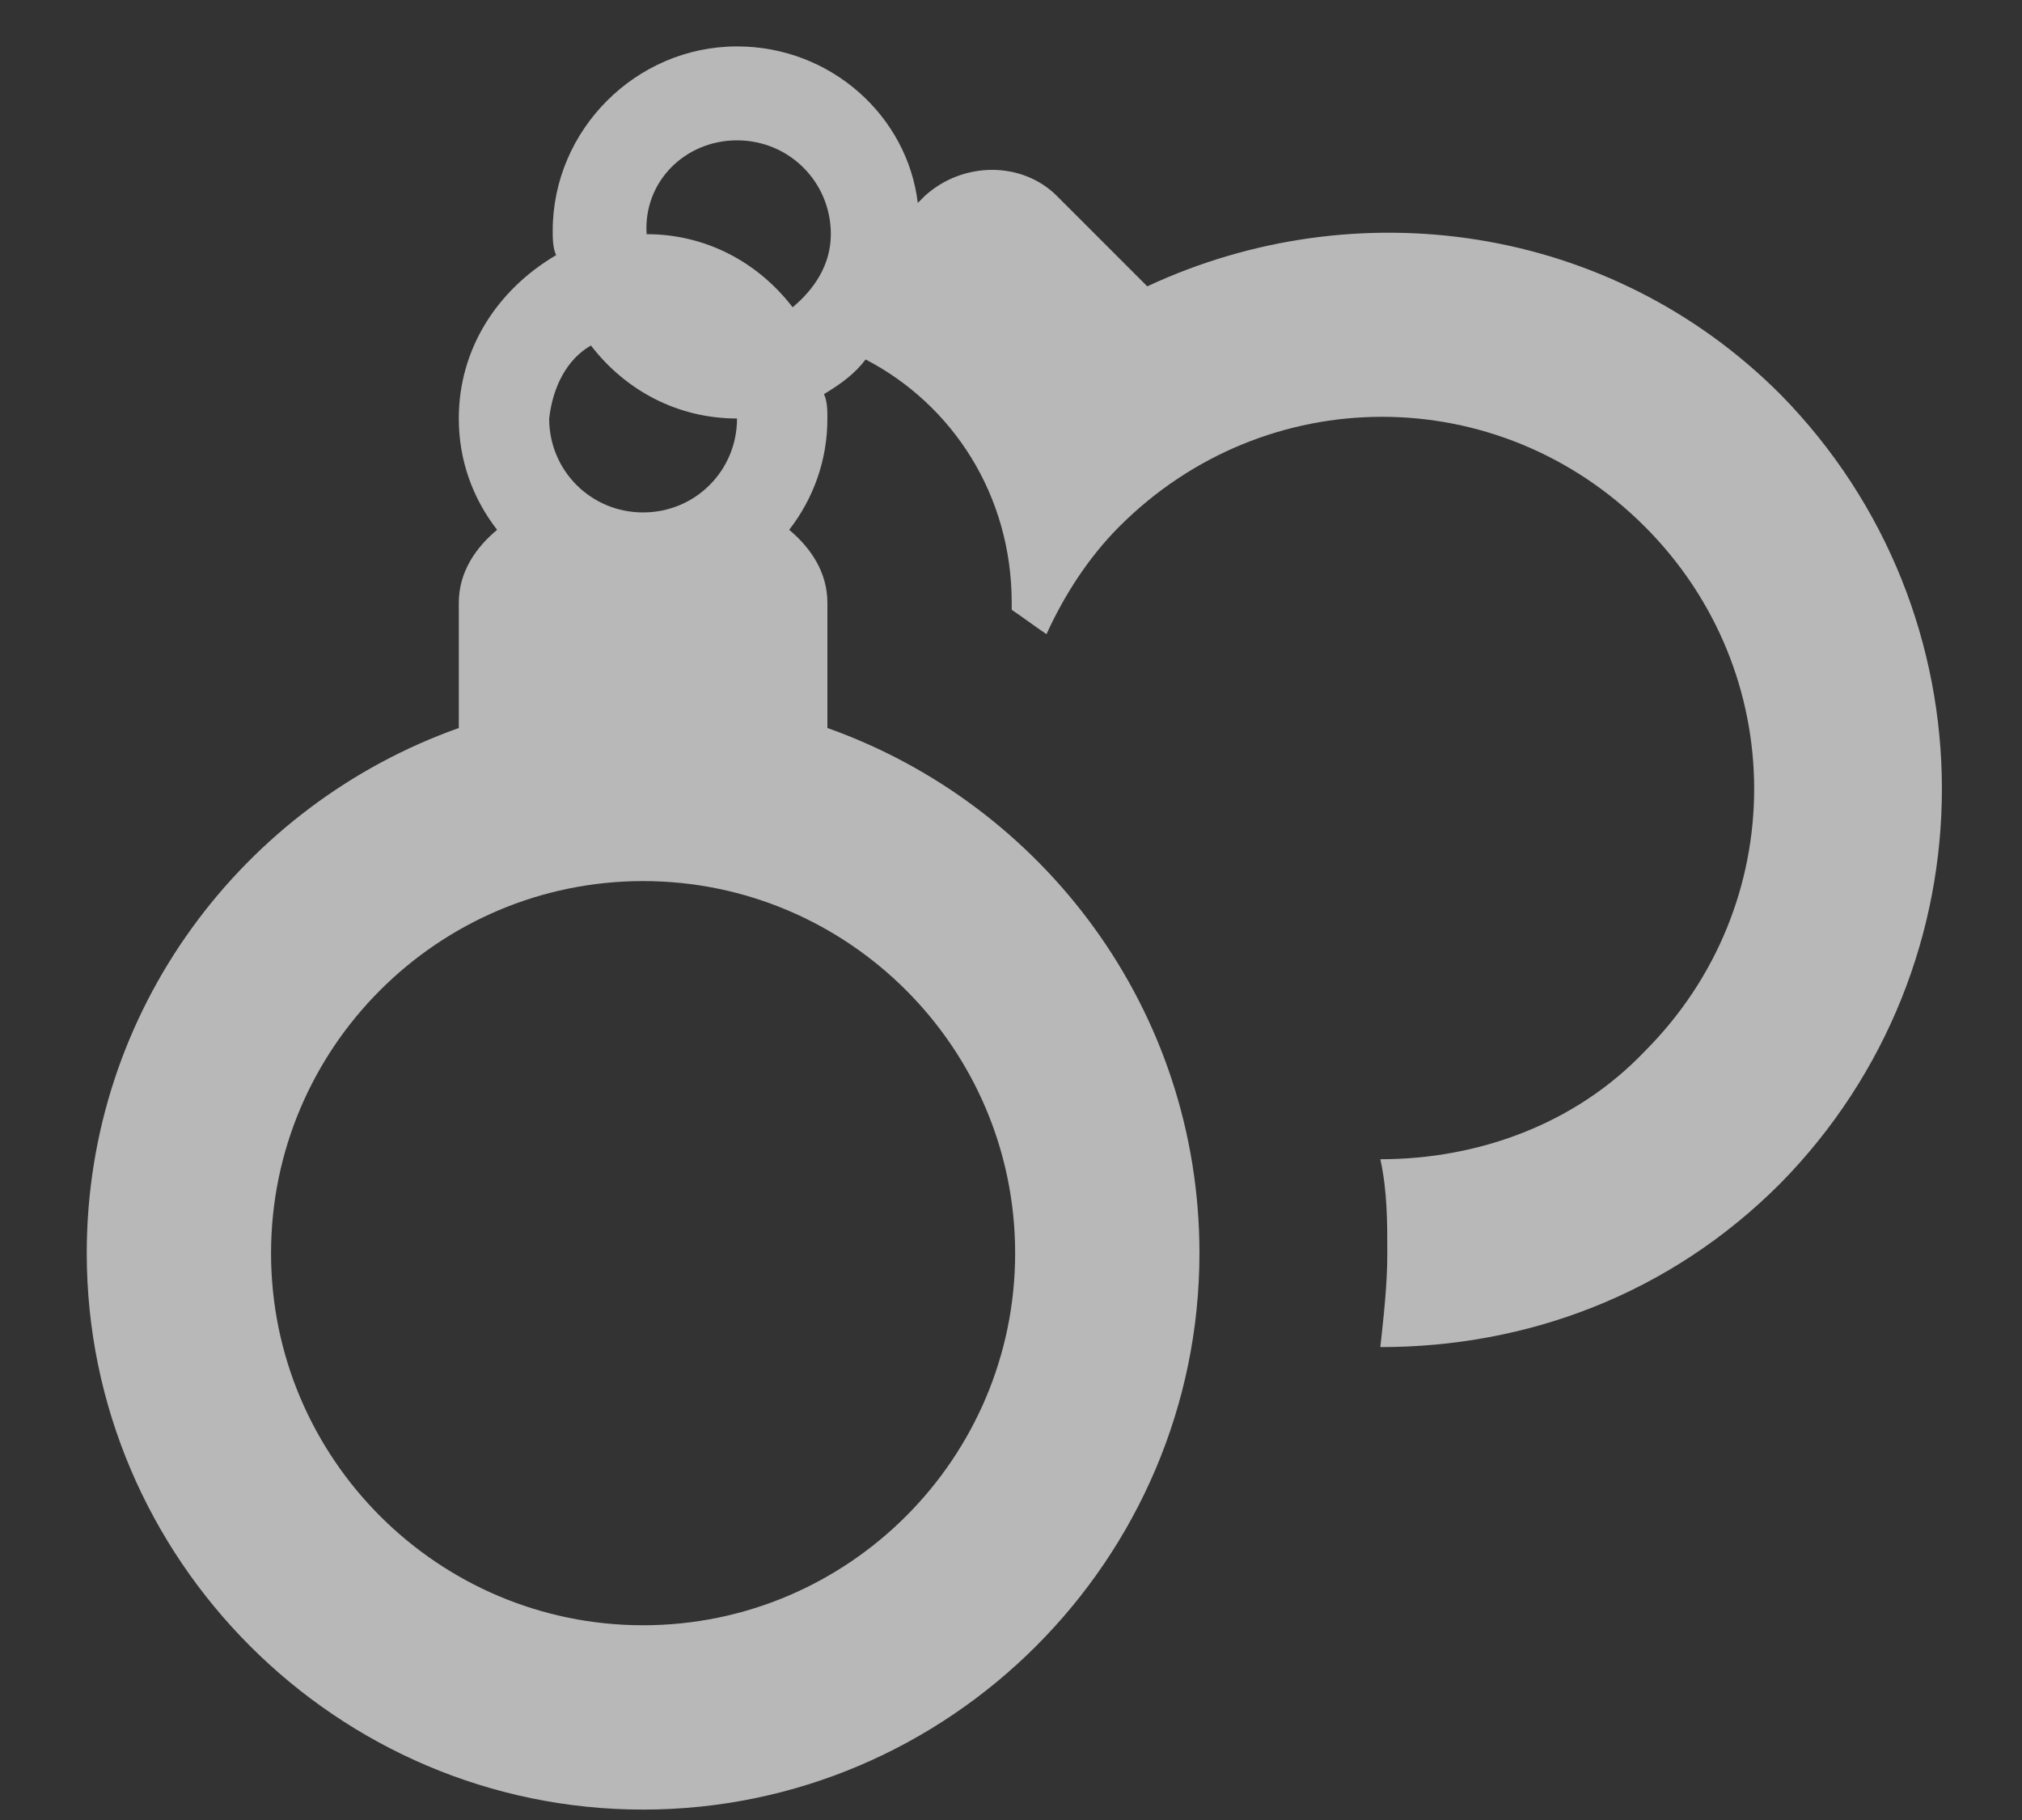 <svg width="20" height="18" viewBox="0 0 20 18" fill="none" xmlns="http://www.w3.org/2000/svg">
<rect x="0" y="0" width="20" height="18" fill="#333333" stroke="none"/>
<g clip-path="url(#clip0_1178_172)">
<path d="M17.608 3.898C15.923 2.213 13.412 1.869 11.348 2.832L10.454 1.938C10.11 1.594 9.525 1.594 9.147 1.938L9.078 2.007C8.975 1.147 8.218 0.459 7.29 0.459C6.292 0.459 5.467 1.284 5.467 2.282C5.467 2.351 5.467 2.454 5.501 2.523C4.917 2.867 4.538 3.451 4.538 4.139C4.538 4.552 4.676 4.93 4.917 5.24C4.71 5.412 4.538 5.653 4.538 5.962V7.2C2.406 7.957 0.858 9.986 0.858 12.394C0.858 15.421 3.334 17.897 6.361 17.897C9.388 17.897 11.864 15.421 11.864 12.394C11.864 9.986 10.317 7.957 8.184 7.2V5.962C8.184 5.653 8.012 5.412 7.806 5.24C8.046 4.93 8.184 4.552 8.184 4.139C8.184 4.07 8.184 3.967 8.15 3.898C8.322 3.795 8.459 3.692 8.562 3.555C9.422 4.002 10.007 4.896 10.007 5.962V6.031C10.11 6.1 10.248 6.203 10.351 6.272C10.523 5.893 10.764 5.515 11.073 5.206C12.518 3.761 14.822 3.761 16.267 5.206C17.712 6.65 17.712 8.955 16.267 10.399C15.579 11.121 14.616 11.465 13.653 11.465C13.722 11.775 13.722 12.085 13.722 12.394C13.722 12.704 13.687 13.013 13.653 13.323C15.098 13.323 16.508 12.807 17.608 11.706C19.741 9.539 19.741 6.065 17.608 3.898ZM7.29 1.388C7.806 1.388 8.218 1.8 8.218 2.316C8.218 2.626 8.046 2.867 7.84 3.039C7.496 2.591 6.98 2.316 6.396 2.316C6.361 1.8 6.774 1.388 7.29 1.388ZM5.845 3.417C6.189 3.864 6.705 4.139 7.29 4.139C7.29 4.655 6.877 5.068 6.361 5.068C5.845 5.068 5.432 4.655 5.432 4.139C5.467 3.83 5.604 3.555 5.845 3.417ZM10.041 12.394C10.041 14.423 8.39 16.074 6.361 16.074C4.332 16.074 2.681 14.423 2.681 12.394C2.681 10.365 4.332 8.714 6.361 8.714C8.39 8.714 10.041 10.365 10.041 12.394Z" fill="white" fill-opacity="0.65"/>
</g>
<defs>
<clipPath id="clip0_1178_172">
<rect width="18.573" height="17.541" fill="white" transform="translate(0.755 0.459)"/>
</clipPath>
</defs>
</svg>
